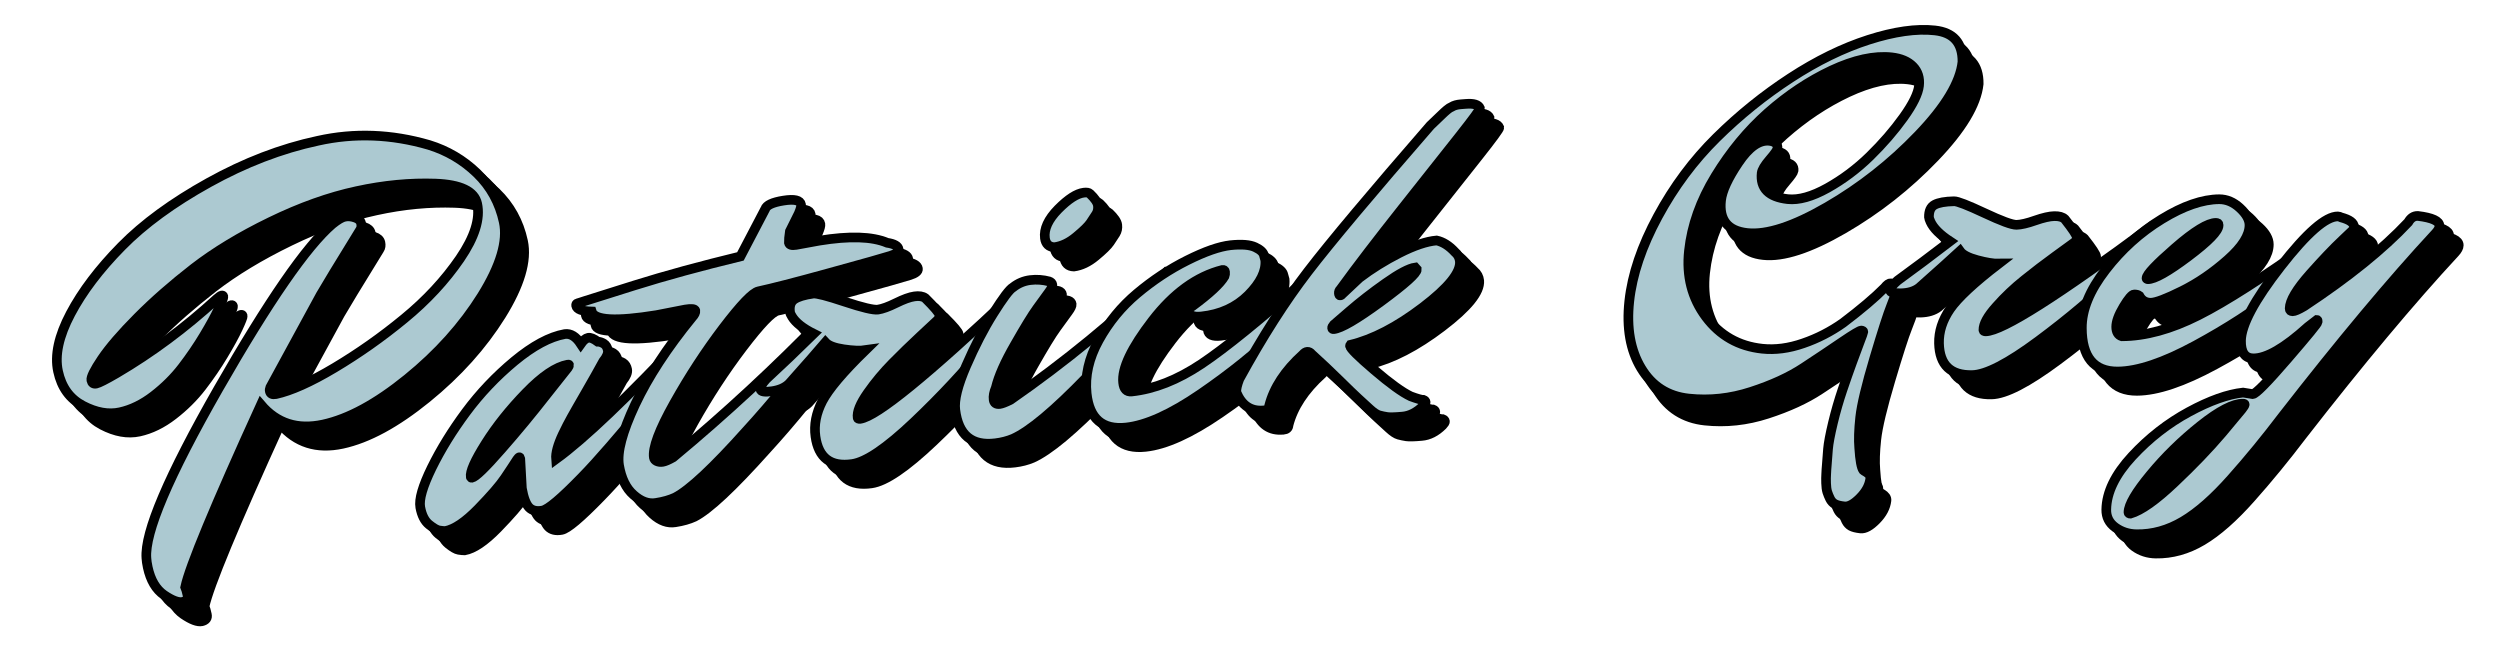 <?xml version="1.0" encoding="utf-8"?>
<!-- Generator: Adobe Illustrator 18.1.1, SVG Export Plug-In . SVG Version: 6.00 Build 0)  -->
<svg version="1.1" id="Layer_1" xmlns="http://www.w3.org/2000/svg" xmlns:xlink="http://www.w3.org/1999/xlink" x="0px" y="0px"
	 width="258.87px" height="68.09px" viewBox="0 0 258.87 68.09" style="enable-background:new 0 0 258.87 68.09;"
	 xml:space="preserve">
<style type="text/css">
	.st0{stroke:#000000;stroke-miterlimit:10;}
	.st1{fill:#ACC9D1;stroke:#000000;stroke-miterlimit:10;}
</style>
<g>
	<path class="st0" d="M46.42,17.01c1.88,0.58,3.54,1.55,4.96,2.92c1.42,1.37,2.35,3.05,2.78,5.05s-0.33,4.55-2.27,7.67
		c-1.95,3.12-4.51,5.98-7.7,8.57c-3.19,2.59-6.1,4.17-8.74,4.74s-4.78-0.11-6.43-2.05c-4.78,10.48-7.39,16.78-7.84,18.88
		c0.08,0.19,0.16,0.47,0.24,0.84c0.08,0.37-0.1,0.6-0.52,0.7c-0.43,0.09-1.07-0.15-1.91-0.72c-0.84-0.58-1.4-1.53-1.69-2.86
		c-0.08-0.39-0.13-0.71-0.14-0.95c-0.2-2.66,2.29-8.51,7.47-17.57c5.19-9.06,9.11-14.73,11.77-17.02c0.56-0.45,0.99-0.71,1.31-0.77
		c0.31-0.07,0.66-0.04,1.03,0.08c0.37,0.12,0.59,0.32,0.65,0.6s0.03,0.51-0.1,0.7c-2.27,3.68-3.63,5.92-4.08,6.71l-5.23,9.6
		c-0.05,0.13-0.07,0.26-0.04,0.38c0.06,0.27,0.26,0.37,0.62,0.3c1.56-0.34,3.59-1.24,6.07-2.72c2.48-1.48,4.89-3.17,7.22-5.09
		s4.25-3.99,5.78-6.22c1.52-2.23,2.12-4.13,1.78-5.69c-0.28-1.29-1.72-1.98-4.32-2.08c-2.6-0.09-5.31,0.16-8.15,0.78
		c-2.84,0.61-5.81,1.67-8.92,3.18c-3.11,1.51-5.76,3.12-7.95,4.81c-2.19,1.7-4.13,3.4-5.81,5.09c-1.68,1.69-2.92,3.13-3.71,4.3
		c-0.79,1.17-1.15,1.91-1.09,2.2c0.06,0.29,0.23,0.41,0.51,0.35c0.27-0.06,0.97-0.41,2.1-1.07c3.63-2.13,7.09-4.7,10.37-7.7
		c0.24-0.21,0.41-0.33,0.51-0.35c0.1-0.02,0.16,0.02,0.18,0.11c0.02,0.1-0.14,0.52-0.49,1.27c-0.35,0.75-0.86,1.68-1.52,2.78
		c-0.66,1.1-1.41,2.2-2.24,3.28c-0.83,1.08-1.82,2.06-2.96,2.94c-1.14,0.88-2.31,1.45-3.5,1.71c-1.19,0.26-2.47,0.03-3.83-0.68
		c-1.36-0.71-2.22-1.89-2.58-3.56c-0.36-1.66,0.07-3.65,1.29-5.96c1.22-2.31,2.98-4.63,5.28-6.97c2.3-2.34,5.31-4.54,9.04-6.61
		c3.73-2.07,7.49-3.52,11.28-4.33C38.7,15.73,42.54,15.88,46.42,17.01z"/>
	<path class="st0" d="M56.04,52.57l-0.17-3.09c-0.02-0.09-0.05-0.14-0.1-0.13c-0.05,0.01-0.12,0.09-0.23,0.24
		c-0.33,0.52-0.75,1.15-1.26,1.91s-1.43,1.82-2.76,3.19c-1.33,1.36-2.47,2.13-3.41,2.3c-0.16,0-0.37-0.02-0.62-0.06
		c-0.25-0.04-0.6-0.24-1.06-0.61s-0.76-0.97-0.91-1.79c-0.15-0.82,0.25-2.18,1.18-4.09c0.94-1.91,2.12-3.83,3.56-5.77
		c1.44-1.94,3.11-3.7,5.01-5.28c1.91-1.58,3.65-2.52,5.22-2.8c0.6-0.08,1.15,0.26,1.65,1.02c0.26-0.37,0.51-0.58,0.76-0.63
		c0.25-0.05,0.58,0.09,1,0.4c0.19,0,0.4,0.07,0.62,0.2c0.22,0.14,0.36,0.37,0.42,0.68c0.06,0.31-0.1,0.7-0.47,1.16
		c-0.51,0.94-1.12,2.01-1.81,3.21c-0.69,1.2-1.19,2.06-1.48,2.59c-0.29,0.53-0.6,1.11-0.9,1.75c-0.52,1.1-0.75,1.96-0.7,2.57
		c2.93-2.13,7.38-6.37,13.35-12.72c0.32,0.17,0.51,0.41,0.57,0.73c0.06,0.32-0.02,0.61-0.23,0.87c-0.21,0.27-0.47,0.59-0.78,0.97
		c-0.3,0.38-0.91,1.13-1.81,2.23c-0.9,1.11-1.78,2.17-2.62,3.18s-1.8,2.15-2.89,3.41c-1.09,1.26-2.07,2.34-2.95,3.24
		c-2.11,2.17-3.46,3.31-4.06,3.42c-0.6,0.11-1.06,0-1.38-0.33C56.46,54.2,56.21,53.55,56.04,52.57z M50.86,51.47
		c0.38-0.07,1.39-1.05,3.05-2.95c1.66-1.89,3.21-3.77,4.66-5.63l2.22-2.8c0.1-0.15,0.15-0.25,0.14-0.29
		c-0.01-0.05-0.06-0.06-0.15-0.04c-1.2,0.22-2.63,1.19-4.3,2.91c-1.67,1.72-3.07,3.47-4.19,5.25s-1.64,2.94-1.54,3.48
		C50.76,51.45,50.79,51.48,50.86,51.47z"/>
	<path class="st0" d="M84.42,27.36l2.41-0.44c3.13-0.51,5.47-0.44,7.04,0.22c0.73,0.11,1.13,0.34,1.18,0.68
		c0.04,0.25-0.24,0.48-0.84,0.67c-0.6,0.19-2.69,0.79-6.28,1.77c-3.58,0.99-6.05,1.62-7.4,1.91c-0.6,0.13-1.81,1.4-3.64,3.8
		c-1.83,2.41-3.52,5-5.08,7.78c-1.56,2.78-2.26,4.66-2.1,5.64c0.03,0.16,0.13,0.28,0.3,0.36c0.18,0.08,0.38,0.11,0.62,0.07
		s0.59-0.19,1.07-0.46c5.43-4.51,10.63-9.33,15.6-14.45c0.32,0.17,0.51,0.42,0.56,0.74c0.05,0.32-0.06,0.65-0.32,1
		s-0.66,0.86-1.19,1.53c-0.52,0.67-1.5,1.88-2.93,3.64c-1.43,1.76-2.8,3.34-4.09,4.75c-3.46,3.87-5.93,6.18-7.43,6.95
		c-0.54,0.25-1.2,0.44-1.98,0.56c-0.77,0.13-1.55-0.15-2.32-0.84c-0.78-0.68-1.27-1.71-1.5-3.06c-0.22-1.36,0.34-3.46,1.67-6.3
		c1.34-2.84,3.3-5.85,5.9-9.03c0.25-0.27,0.36-0.5,0.33-0.68s-0.38-0.23-1.04-0.12l-2.97,0.58c-4.2,0.68-6.44,0.56-6.72-0.37
		c-1.01-0.03-1.55-0.24-1.61-0.61c-0.02-0.13,0.03-0.21,0.15-0.24c0.12-0.04,0.23-0.07,0.32-0.1c0.09-0.03,0.25-0.08,0.46-0.15
		c0.22-0.07,1.92-0.6,5.11-1.61c3.19-1,6.85-2,10.97-3l2.56-4.89c0.13-0.41,0.76-0.71,1.9-0.89c1.14-0.18,1.74-0.04,1.82,0.43
		c0.03,0.16-0.05,0.46-0.24,0.91l-0.92,1.85c-0.08,0.53-0.11,0.93-0.1,1.18C83.74,27.36,83.98,27.43,84.42,27.36z"/>
	<path class="st0" d="M81.35,41.24c1.57-1.45,3.21-3.01,4.91-4.68c-1.11-0.55-1.86-1.14-2.24-1.76c-0.13-0.21-0.2-0.36-0.21-0.46
		c-0.09-0.63,0.05-1.08,0.44-1.35c0.38-0.26,1.03-0.46,1.95-0.59c0.35-0.05,1.44,0.23,3.27,0.84s2.98,0.88,3.44,0.82
		c0.46-0.07,1.08-0.29,1.87-0.68c0.79-0.39,1.42-0.62,1.91-0.69s0.86-0.01,1.12,0.18c0.94,0.93,1.43,1.51,1.46,1.73
		c0.03,0.22-0.05,0.42-0.23,0.59s-0.77,0.72-1.75,1.63s-1.94,1.85-2.87,2.79c-0.93,0.94-1.79,1.97-2.57,3.08
		c-0.78,1.11-1.13,1.97-1.04,2.57c0.01,0.09,0.1,0.13,0.26,0.11c1.71-0.24,6.98-4.54,15.81-12.88c0.22-0.03,0.36,0.15,0.42,0.55
		c0.06,0.4-1,1.94-3.17,4.62c-2.17,2.69-4.67,5.37-7.5,8.06c-2.83,2.68-4.96,4.13-6.39,4.33c-2.22,0.32-3.49-0.63-3.8-2.85
		c-0.17-1.2,0.07-2.43,0.71-3.67c0.65-1.24,2.13-3,4.46-5.27c-0.54,0.08-1.29,0.05-2.24-0.09s-1.59-0.38-1.9-0.72
		c-0.72,0.85-1.97,2.27-3.75,4.27c-0.42,0.42-1.02,0.68-1.78,0.79c-0.76,0.11-1.16,0.04-1.19-0.19
		C80.7,42.09,80.9,41.73,81.35,41.24z"/>
	<path class="st0" d="M105.12,42.14c-0.2,0.48-0.28,0.89-0.23,1.24c0.04,0.35,0.26,0.5,0.64,0.45c0.22-0.03,0.59-0.17,1.11-0.43
		c5.55-3.85,10.91-8.24,16.07-13.17c0.31,0.19,0.49,0.44,0.53,0.76c0.04,0.32-0.08,0.64-0.36,0.96c-0.28,0.33-0.68,0.79-1.2,1.41
		c-0.52,0.61-1.52,1.72-3,3.32c-1.48,1.6-2.86,3.06-4.15,4.38c-3.37,3.48-5.91,5.6-7.63,6.37c-0.55,0.23-1.16,0.39-1.83,0.47
		c-2.45,0.3-3.83-0.85-4.15-3.45c-0.13-1.02,0.25-2.54,1.13-4.57s1.81-3.84,2.81-5.43s1.67-2.49,2.04-2.7
		c0.53-0.42,1.13-0.67,1.79-0.75s1.32-0.03,1.95,0.14c0.2,0.07,0.31,0.19,0.33,0.35c0.02,0.16-0.1,0.42-0.36,0.77
		c-0.26,0.36-0.66,0.9-1.2,1.65c-0.54,0.74-1.31,2.01-2.33,3.8C106.05,39.5,105.4,40.97,105.12,42.14z M114.22,21.95
		c0.32-0.04,0.53,0,0.64,0.11c0.51,0.49,0.79,0.89,0.83,1.23c0.04,0.33-0.02,0.63-0.18,0.89s-0.36,0.56-0.59,0.9
		c-0.23,0.34-0.72,0.82-1.47,1.44c-0.74,0.62-1.5,0.98-2.26,1.08c-0.58-0.02-0.91-0.34-0.99-0.94c-0.12-0.95,0.34-1.95,1.37-3
		C112.61,22.61,113.49,22.04,114.22,21.95z"/>
	<path class="st0" d="M133.02,28.94c0.09,1.15-0.5,2.35-1.76,3.62c-1.27,1.26-2.88,2-4.86,2.21c-0.83,0.09-1.27-0.11-1.32-0.58
		c-0.02-0.19,0.11-0.35,0.38-0.48c1.79-1.32,2.9-2.35,3.34-3.11c0.05-0.13,0.07-0.28,0.05-0.44c-0.02-0.16-0.11-0.23-0.26-0.21
		c-2.66,0.67-5.08,2.43-7.26,5.26s-3.19,4.97-3.03,6.41c0.07,0.67,0.36,0.97,0.87,0.92c2.35-0.25,4.76-1.2,7.23-2.85
		c2.46-1.65,6.08-4.58,10.84-8.79c0.32-0.29,0.81-0.73,1.48-1.32c0.66-0.58,1.05-0.93,1.17-1.04c0.31,0.19,0.48,0.45,0.52,0.77
		c0.03,0.32-0.08,0.62-0.34,0.91c-1.42,1.76-3.29,3.76-5.61,6.01c-2.32,2.24-5.02,4.42-8.11,6.54c-3.09,2.12-5.67,3.28-7.74,3.5
		c-2.45,0.26-3.81-0.91-4.09-3.52c-0.19-1.81,0.22-3.65,1.25-5.52s2.35-3.48,3.97-4.84s3.35-2.51,5.19-3.43s3.33-1.44,4.49-1.57
		c1.16-0.12,2.01-0.05,2.56,0.21s0.85,0.55,0.91,0.87L133.02,28.94z"/>
	<path class="st0" d="M153.77,12.76c0.83-0.07,1.32,0.08,1.48,0.45c0.01,0.13-0.7,1.1-2.13,2.91c-1.43,1.81-3.4,4.29-5.9,7.45
		c-2.5,3.16-4.65,5.95-6.42,8.39c-0.12,0.11-0.17,0.24-0.16,0.4c0.01,0.16,0.06,0.24,0.14,0.23c0.08-0.01,0.18-0.08,0.29-0.22
		l1.69-1.59c1.23-0.94,2.61-1.8,4.14-2.58c1.52-0.77,2.81-1.21,3.86-1.3c0.65,0.14,1.28,0.53,1.89,1.19
		c0.31,0.26,0.48,0.58,0.52,0.97c0.1,1.15-1.18,2.74-3.85,4.77c-2.67,2.03-5.16,3.32-7.49,3.88c-0.03,0.04-0.04,0.07-0.04,0.1
		c0.02,0.26,0.86,1.09,2.51,2.5s2.91,2.32,3.78,2.73c0.7,0.26,1.14,0.38,1.33,0.37c0.13,0.05,0.2,0.13,0.21,0.22
		c0.01,0.1-0.08,0.23-0.25,0.41c-0.68,0.67-1.4,1.04-2.17,1.1c-0.77,0.07-1.29,0.08-1.56,0.04c-0.28-0.04-0.55-0.1-0.81-0.17
		s-0.6-0.29-1-0.66s-0.8-0.73-1.2-1.1c-0.4-0.37-1.06-1-1.97-1.9c-0.91-0.9-1.86-1.79-2.83-2.67c-0.14-0.18-0.3-0.26-0.46-0.25
		c-0.16,0.01-0.31,0.11-0.46,0.28c-1.85,1.67-3.01,3.44-3.49,5.31c-0.01,0.29-0.19,0.45-0.54,0.48l-0.05,0
		c-1.31,0.11-2.24-0.51-2.81-1.88c-0.03-0.32,0.08-0.78,0.31-1.38c2.38-4.35,4.75-8.06,7.1-11.12c2.35-3.06,6.58-8.1,12.68-15.12
		c0.59-0.57,0.98-0.94,1.16-1.11c0.18-0.18,0.36-0.34,0.56-0.51c0.19-0.16,0.35-0.26,0.48-0.31c0.24-0.15,0.56-0.24,0.94-0.27
		L153.77,12.76z M148.54,29.7c-0.63,0.09-1.66,0.63-3.06,1.62c-1.41,0.99-2.66,1.97-3.77,2.93l-1.61,1.39
		c-0.12,0.14-0.17,0.25-0.16,0.33c0.01,0.08,0.06,0.12,0.15,0.11c0.77-0.07,2.4-1.02,4.91-2.86c2.5-1.84,3.74-2.95,3.71-3.33
		L148.54,29.7z"/>
	<path class="st0" d="M198.49,31.05c1.73-1.26,3.54-2.61,5.43-4.06c-1.04-0.68-1.71-1.35-2.02-2.02c-0.1-0.22-0.15-0.38-0.16-0.48
		c-0.01-0.64,0.18-1.07,0.59-1.29c0.41-0.22,1.08-0.34,2.01-0.36c0.35-0.01,1.4,0.4,3.15,1.22c1.75,0.82,2.85,1.23,3.32,1.22
		c0.46-0.01,1.11-0.16,1.93-0.45c0.83-0.29,1.49-0.44,1.98-0.45c0.5-0.01,0.86,0.09,1.09,0.31c0.82,1.04,1.24,1.67,1.24,1.89
		c0.01,0.22-0.09,0.41-0.3,0.56c-0.21,0.15-0.85,0.62-1.94,1.41c-1.09,0.79-2.15,1.6-3.18,2.43c-1.04,0.83-2.01,1.74-2.91,2.76
		c-0.91,1.01-1.35,1.82-1.34,2.43c0,0.1,0.08,0.14,0.24,0.14c1.73-0.04,7.47-3.68,17.22-10.92c0.22,0,0.34,0.19,0.35,0.59
		c0.01,0.4-1.22,1.8-3.7,4.21c-2.47,2.41-5.27,4.78-8.41,7.11s-5.42,3.51-6.86,3.54c-2.24,0.05-3.38-1.04-3.44-3.28
		c-0.03-1.22,0.35-2.4,1.14-3.56c0.79-1.15,2.47-2.72,5.05-4.7c-0.54,0.01-1.28-0.11-2.22-0.36c-0.93-0.25-1.53-0.56-1.8-0.94
		c-0.82,0.76-2.23,2.02-4.23,3.8c-0.47,0.36-1.09,0.55-1.86,0.57c-0.77,0.02-1.15-0.09-1.16-0.33
		C197.74,31.81,197.99,31.48,198.49,31.05z"/>
	<path class="st0" d="M221.28,40.47c-2.46,0.01-3.7-1.49-3.71-4.5c-0.01-1.89,0.81-3.9,2.46-6.03c1.64-2.13,3.58-3.88,5.82-5.25
		c2.24-1.37,4.22-2.05,5.95-2.06c0.77,0,1.48,0.3,2.14,0.91s0.99,1.2,0.99,1.77c0,1.06-0.75,2.25-2.25,3.58
		c-1.5,1.33-3.07,2.41-4.72,3.23c-1.65,0.82-2.73,1.23-3.26,1.23c-0.53,0-0.92-0.24-1.18-0.72c-0.13-0.1-0.3-0.14-0.53-0.14
		c-0.22,0-0.59,0.43-1.1,1.28c-0.51,0.85-0.76,1.54-0.76,2.07c0,0.53,0.2,0.86,0.58,0.98c2.43-0.01,5.07-0.73,7.91-2.16
		c2.84-1.43,6.77-3.95,11.79-7.54c0.35-0.26,0.89-0.64,1.6-1.16c0.72-0.51,1.14-0.82,1.27-0.92c0.29,0.22,0.43,0.5,0.43,0.81
		c0,0.32-0.14,0.61-0.43,0.87c-1.6,1.61-3.66,3.4-6.2,5.39s-5.45,3.88-8.74,5.66S223.36,40.46,221.28,40.47z M231.46,25.08
		c-0.83,0-2.24,0.86-4.22,2.58c-1.98,1.72-2.97,2.77-2.97,3.15c0,0.06,0.05,0.1,0.14,0.1c0.7,0,2.1-0.79,4.19-2.36
		c2.09-1.57,3.14-2.65,3.13-3.23C231.75,25.16,231.65,25.08,231.46,25.08z"/>
	<path class="st0" d="M252.36,24.36c1.5,0.18,2.25,0.53,2.24,1.04c0,0.22-0.14,0.48-0.4,0.76c-4.59,4.95-9.87,11.27-15.85,18.96
		c-1.73,2.28-3.49,4.43-5.29,6.45c-1.79,2.02-3.46,3.49-5.01,4.41c-1.55,0.92-3.16,1.37-4.82,1.34c-0.83-0.01-1.56-0.25-2.2-0.71
		c-0.63-0.46-0.94-1.07-0.93-1.84c0.03-1.79,0.92-3.63,2.68-5.53s3.72-3.42,5.88-4.59c2.16-1.17,4.03-1.83,5.6-2l1.01,0.16
		c0.32-0.03,1.51-1.24,3.58-3.64c2.07-2.4,3.11-3.67,3.13-3.82s0-0.22-0.07-0.22l-0.92,0.71c-2.43,2.2-4.32,3.29-5.67,3.27
		c-0.86-0.01-1.29-0.63-1.27-1.84c0.03-1.63,1.39-4.19,4.1-7.67c2.71-3.48,4.69-5.21,5.94-5.19c0.1,0,0.21,0.04,0.33,0.1
		c0.89,0.24,1.33,0.57,1.33,0.98c0,0.16-0.04,0.28-0.13,0.36c-0.08,0.08-0.41,0.39-0.97,0.92c-0.57,0.54-1.13,1.09-1.68,1.68
		c-0.55,0.58-1.14,1.22-1.76,1.92c-1.4,1.58-2.11,2.77-2.12,3.57c0,0.19,0.1,0.29,0.31,0.29c0.21,0,0.6-0.17,1.18-0.51
		c4.59-3.03,8.19-5.94,10.79-8.71C251.62,24.57,251.94,24.35,252.36,24.36z M222.59,55.19c1.13-0.33,2.65-1.41,4.56-3.22
		c1.92-1.81,3.56-3.52,4.93-5.13l2.05-2.46c0.2-0.25,0.29-0.41,0.3-0.48s-0.05-0.1-0.14-0.1c-1.02-0.02-2.5,0.74-4.43,2.28
		c-1.93,1.54-3.65,3.22-5.17,5.06c-1.52,1.83-2.28,3.13-2.29,3.9C222.4,55.14,222.47,55.19,222.59,55.19z"/>
	<path class="st0" d="M45.42,16.01c1.88,0.58,3.54,1.55,4.96,2.92c1.42,1.37,2.35,3.05,2.78,5.05s-0.33,4.55-2.27,7.67
		c-1.95,3.12-4.51,5.98-7.7,8.57c-3.19,2.59-6.1,4.17-8.74,4.74s-4.78-0.11-6.43-2.05c-4.78,10.48-7.39,16.78-7.84,18.88
		c0.08,0.19,0.16,0.47,0.24,0.84c0.08,0.37-0.1,0.6-0.52,0.7c-0.43,0.09-1.07-0.15-1.91-0.72c-0.84-0.58-1.4-1.53-1.69-2.86
		c-0.08-0.39-0.13-0.71-0.14-0.95c-0.2-2.66,2.29-8.51,7.47-17.57c5.19-9.06,9.11-14.73,11.77-17.02c0.56-0.45,0.99-0.71,1.31-0.77
		c0.31-0.07,0.66-0.04,1.03,0.08c0.37,0.12,0.59,0.32,0.65,0.6s0.03,0.51-0.1,0.7c-2.27,3.68-3.63,5.92-4.08,6.71l-5.23,9.6
		c-0.05,0.13-0.07,0.26-0.04,0.38c0.06,0.27,0.26,0.37,0.62,0.3c1.56-0.34,3.59-1.24,6.07-2.72c2.48-1.48,4.89-3.17,7.22-5.09
		s4.25-3.99,5.78-6.22c1.52-2.23,2.12-4.13,1.78-5.69c-0.28-1.29-1.72-1.98-4.32-2.08c-2.6-0.09-5.31,0.16-8.15,0.78
		c-2.84,0.61-5.81,1.67-8.92,3.18c-3.11,1.51-5.76,3.12-7.95,4.81c-2.19,1.7-4.13,3.4-5.81,5.09c-1.68,1.69-2.92,3.13-3.71,4.3
		c-0.79,1.17-1.15,1.91-1.09,2.2c0.06,0.29,0.23,0.41,0.51,0.35c0.27-0.06,0.97-0.41,2.1-1.07c3.63-2.13,7.09-4.7,10.37-7.7
		c0.24-0.21,0.41-0.33,0.51-0.35c0.1-0.02,0.16,0.02,0.18,0.11c0.02,0.1-0.14,0.52-0.49,1.27c-0.35,0.75-0.86,1.68-1.52,2.78
		c-0.66,1.1-1.41,2.2-2.24,3.28c-0.83,1.08-1.82,2.06-2.96,2.94c-1.14,0.88-2.31,1.45-3.5,1.71c-1.19,0.26-2.47,0.03-3.83-0.68
		c-1.36-0.71-2.22-1.89-2.58-3.56c-0.36-1.66,0.07-3.65,1.29-5.96c1.22-2.31,2.98-4.63,5.28-6.97c2.3-2.34,5.31-4.54,9.04-6.61
		c3.73-2.07,7.49-3.52,11.28-4.33C37.7,14.73,41.54,14.88,45.42,16.01z"/>
	<path class="st0" d="M55.04,51.57l-0.17-3.09c-0.02-0.09-0.05-0.14-0.1-0.13c-0.05,0.01-0.12,0.09-0.23,0.24
		c-0.33,0.52-0.75,1.15-1.26,1.91s-1.43,1.82-2.76,3.19c-1.33,1.36-2.47,2.13-3.41,2.3c-0.16,0-0.37-0.02-0.62-0.06
		c-0.25-0.04-0.6-0.24-1.06-0.61s-0.76-0.97-0.91-1.79c-0.15-0.82,0.25-2.18,1.18-4.09c0.94-1.91,2.12-3.83,3.56-5.77
		c1.44-1.94,3.11-3.7,5.01-5.28c1.91-1.58,3.65-2.52,5.22-2.8c0.6-0.08,1.15,0.26,1.65,1.02c0.26-0.37,0.51-0.58,0.76-0.63
		c0.25-0.05,0.58,0.09,1,0.4c0.19,0,0.4,0.07,0.62,0.2c0.22,0.14,0.36,0.37,0.42,0.68c0.06,0.31-0.1,0.7-0.47,1.16
		c-0.51,0.94-1.12,2.01-1.81,3.21c-0.69,1.2-1.19,2.06-1.48,2.59c-0.29,0.53-0.6,1.11-0.9,1.75c-0.52,1.1-0.75,1.96-0.7,2.57
		c2.93-2.13,7.38-6.37,13.35-12.72c0.32,0.17,0.51,0.41,0.57,0.73c0.06,0.32-0.02,0.61-0.23,0.87c-0.21,0.27-0.47,0.59-0.78,0.97
		c-0.3,0.38-0.91,1.13-1.81,2.23c-0.9,1.11-1.78,2.17-2.62,3.18s-1.8,2.15-2.89,3.41c-1.09,1.26-2.07,2.34-2.95,3.24
		c-2.11,2.17-3.46,3.31-4.06,3.42c-0.6,0.11-1.06,0-1.38-0.33C55.46,53.2,55.21,52.55,55.04,51.57z M49.86,50.47
		c0.38-0.07,1.39-1.05,3.05-2.95c1.66-1.89,3.21-3.77,4.66-5.63l2.22-2.8c0.1-0.15,0.15-0.25,0.14-0.29
		c-0.01-0.05-0.06-0.06-0.15-0.04c-1.2,0.22-2.63,1.19-4.3,2.91c-1.67,1.72-3.07,3.47-4.19,5.25s-1.64,2.94-1.54,3.48
		C49.76,50.45,49.79,50.48,49.86,50.47z"/>
	<path class="st0" d="M83.42,26.36l2.41-0.44c3.13-0.51,5.47-0.44,7.04,0.22c0.73,0.11,1.13,0.34,1.18,0.68
		c0.04,0.25-0.24,0.48-0.84,0.67c-0.6,0.19-2.69,0.79-6.28,1.77c-3.58,0.99-6.05,1.62-7.4,1.91c-0.6,0.13-1.81,1.4-3.64,3.8
		c-1.83,2.41-3.52,5-5.08,7.78c-1.56,2.78-2.26,4.66-2.1,5.64c0.03,0.16,0.13,0.28,0.3,0.36c0.18,0.08,0.38,0.11,0.62,0.07
		s0.59-0.19,1.07-0.46c5.43-4.51,10.63-9.33,15.6-14.45c0.32,0.17,0.51,0.42,0.56,0.74c0.05,0.32-0.06,0.65-0.32,1
		s-0.66,0.86-1.19,1.53c-0.52,0.67-1.5,1.88-2.93,3.64c-1.43,1.76-2.8,3.34-4.09,4.75c-3.46,3.87-5.93,6.18-7.43,6.95
		c-0.54,0.25-1.2,0.44-1.98,0.56c-0.77,0.13-1.55-0.15-2.32-0.84c-0.78-0.68-1.27-1.71-1.5-3.06c-0.22-1.36,0.34-3.46,1.67-6.3
		c1.34-2.84,3.3-5.85,5.9-9.03c0.25-0.27,0.36-0.5,0.33-0.68s-0.38-0.23-1.04-0.12l-2.97,0.58c-4.2,0.68-6.44,0.56-6.72-0.37
		c-1.01-0.03-1.55-0.24-1.61-0.61c-0.02-0.13,0.03-0.21,0.15-0.24c0.12-0.04,0.23-0.07,0.32-0.1c0.09-0.03,0.25-0.08,0.46-0.15
		c0.22-0.07,1.92-0.6,5.11-1.61c3.19-1,6.85-2,10.97-3l2.56-4.89c0.13-0.41,0.76-0.71,1.9-0.89c1.14-0.18,1.74-0.04,1.82,0.43
		c0.03,0.16-0.05,0.46-0.24,0.91l-0.92,1.85c-0.08,0.53-0.11,0.93-0.1,1.18C82.74,26.36,82.98,26.43,83.42,26.36z"/>
	<path class="st0" d="M80.35,40.24c1.57-1.45,3.21-3.01,4.91-4.68c-1.11-0.55-1.86-1.14-2.24-1.76c-0.13-0.21-0.2-0.36-0.21-0.46
		c-0.09-0.63,0.05-1.08,0.44-1.35c0.38-0.26,1.03-0.46,1.95-0.59c0.35-0.05,1.44,0.23,3.27,0.84s2.98,0.88,3.44,0.82
		c0.46-0.07,1.08-0.29,1.87-0.68c0.79-0.39,1.42-0.62,1.91-0.69s0.86-0.01,1.12,0.18c0.94,0.93,1.43,1.51,1.46,1.73
		c0.03,0.22-0.05,0.42-0.23,0.59s-0.77,0.72-1.75,1.63s-1.94,1.85-2.87,2.79c-0.93,0.94-1.79,1.97-2.57,3.08
		c-0.78,1.11-1.13,1.97-1.04,2.57c0.01,0.09,0.1,0.13,0.26,0.11c1.71-0.24,6.98-4.54,15.81-12.88c0.22-0.03,0.36,0.15,0.42,0.55
		c0.06,0.4-1,1.94-3.17,4.62c-2.17,2.69-4.67,5.37-7.5,8.06c-2.83,2.68-4.96,4.13-6.39,4.33c-2.22,0.32-3.49-0.63-3.8-2.85
		c-0.17-1.2,0.07-2.43,0.71-3.67c0.65-1.24,2.13-3,4.46-5.27c-0.54,0.08-1.29,0.05-2.24-0.09s-1.59-0.38-1.9-0.72
		c-0.72,0.85-1.97,2.27-3.75,4.27c-0.42,0.42-1.02,0.68-1.78,0.79c-0.76,0.11-1.16,0.04-1.19-0.19
		C79.7,41.09,79.9,40.73,80.35,40.24z"/>
	<path class="st0" d="M104.12,41.14c-0.2,0.48-0.28,0.89-0.23,1.24c0.04,0.35,0.26,0.5,0.64,0.45c0.22-0.03,0.59-0.17,1.11-0.43
		c5.55-3.85,10.91-8.24,16.07-13.17c0.31,0.19,0.49,0.44,0.53,0.76c0.04,0.32-0.08,0.64-0.36,0.96c-0.28,0.33-0.68,0.79-1.2,1.41
		c-0.52,0.61-1.52,1.72-3,3.32c-1.48,1.6-2.86,3.06-4.15,4.38c-3.37,3.48-5.91,5.6-7.63,6.37c-0.55,0.23-1.16,0.39-1.83,0.47
		c-2.45,0.3-3.83-0.85-4.15-3.45c-0.13-1.02,0.25-2.54,1.13-4.57s1.81-3.84,2.81-5.43s1.67-2.49,2.04-2.7
		c0.53-0.42,1.13-0.67,1.79-0.75s1.32-0.03,1.95,0.14c0.2,0.07,0.31,0.19,0.33,0.35c0.02,0.16-0.1,0.42-0.36,0.77
		c-0.26,0.36-0.66,0.9-1.2,1.65c-0.54,0.74-1.31,2.01-2.33,3.8C105.05,38.5,104.4,39.97,104.12,41.14z M113.22,20.95
		c0.32-0.04,0.53,0,0.64,0.11c0.51,0.49,0.79,0.89,0.83,1.23c0.04,0.33-0.02,0.63-0.18,0.89s-0.36,0.56-0.59,0.9
		c-0.23,0.34-0.72,0.82-1.47,1.44c-0.74,0.62-1.5,0.98-2.26,1.08c-0.58-0.02-0.91-0.34-0.99-0.94c-0.12-0.95,0.34-1.95,1.37-3
		C111.61,21.61,112.49,21.04,113.22,20.95z"/>
	<path class="st0" d="M132.02,27.94c0.09,1.15-0.5,2.35-1.76,3.62c-1.27,1.26-2.88,2-4.86,2.21c-0.83,0.09-1.27-0.11-1.32-0.58
		c-0.02-0.19,0.11-0.35,0.38-0.48c1.79-1.32,2.9-2.35,3.34-3.11c0.05-0.13,0.07-0.28,0.05-0.44c-0.02-0.16-0.11-0.23-0.26-0.21
		c-2.66,0.67-5.08,2.43-7.26,5.26s-3.19,4.97-3.03,6.41c0.07,0.67,0.36,0.97,0.87,0.92c2.35-0.25,4.76-1.2,7.23-2.85
		s6.08-4.58,10.84-8.79c0.32-0.29,0.81-0.73,1.48-1.32c0.66-0.58,1.05-0.93,1.17-1.04c0.31,0.19,0.48,0.45,0.52,0.77
		c0.03,0.32-0.08,0.62-0.34,0.91c-1.42,1.76-3.29,3.76-5.61,6.01c-2.32,2.24-5.02,4.42-8.11,6.54c-3.09,2.12-5.67,3.28-7.74,3.5
		c-2.45,0.26-3.81-0.91-4.09-3.52c-0.19-1.81,0.22-3.65,1.25-5.52s2.35-3.48,3.97-4.84s3.35-2.51,5.19-3.43s3.33-1.44,4.49-1.57
		c1.16-0.12,2.01-0.05,2.56,0.21s0.85,0.55,0.91,0.87L132.02,27.94z"/>
	<path class="st0" d="M152.77,11.76c0.83-0.07,1.32,0.08,1.48,0.45c0.01,0.13-0.7,1.1-2.13,2.91c-1.43,1.81-3.4,4.29-5.9,7.45
		c-2.5,3.16-4.65,5.95-6.42,8.39c-0.12,0.11-0.17,0.24-0.16,0.4c0.01,0.16,0.06,0.24,0.14,0.23c0.08-0.01,0.18-0.08,0.29-0.22
		l1.69-1.59c1.23-0.94,2.61-1.8,4.14-2.58c1.52-0.77,2.81-1.21,3.86-1.3c0.65,0.14,1.28,0.53,1.89,1.19
		c0.31,0.26,0.48,0.58,0.52,0.97c0.1,1.15-1.18,2.74-3.85,4.77c-2.67,2.03-5.16,3.32-7.49,3.88c-0.03,0.04-0.04,0.07-0.04,0.1
		c0.02,0.26,0.86,1.09,2.51,2.5s2.91,2.32,3.78,2.73c0.7,0.26,1.14,0.38,1.33,0.37c0.13,0.05,0.2,0.13,0.21,0.22
		c0.01,0.1-0.08,0.23-0.25,0.41c-0.68,0.67-1.4,1.04-2.17,1.1c-0.77,0.07-1.29,0.08-1.56,0.04c-0.28-0.04-0.55-0.1-0.81-0.17
		s-0.6-0.29-1-0.66s-0.8-0.73-1.2-1.1c-0.4-0.37-1.06-1-1.97-1.9c-0.91-0.9-1.86-1.79-2.83-2.67c-0.14-0.18-0.3-0.26-0.46-0.25
		c-0.16,0.01-0.31,0.11-0.46,0.28c-1.85,1.67-3.01,3.44-3.49,5.31c-0.01,0.29-0.19,0.45-0.54,0.48l-0.05,0
		c-1.31,0.11-2.24-0.51-2.81-1.88c-0.03-0.32,0.08-0.78,0.31-1.38c2.38-4.35,4.75-8.06,7.1-11.12c2.35-3.06,6.58-8.1,12.68-15.12
		c0.59-0.57,0.98-0.94,1.16-1.11c0.18-0.18,0.36-0.34,0.56-0.51c0.19-0.16,0.35-0.26,0.48-0.31c0.24-0.15,0.56-0.24,0.94-0.27
		L152.77,11.76z M147.54,28.7c-0.63,0.09-1.66,0.63-3.06,1.62c-1.41,0.99-2.66,1.97-3.77,2.93l-1.61,1.39
		c-0.12,0.14-0.17,0.25-0.16,0.33c0.01,0.08,0.06,0.12,0.15,0.11c0.77-0.07,2.4-1.02,4.91-2.86c2.5-1.84,3.74-2.95,3.71-3.33
		L147.54,28.7z"/>
	<path class="st0" d="M197.49,30.05c1.73-1.26,3.54-2.61,5.43-4.06c-1.04-0.68-1.71-1.35-2.02-2.02c-0.1-0.22-0.15-0.38-0.16-0.48
		c-0.01-0.64,0.18-1.07,0.59-1.29c0.41-0.22,1.08-0.34,2.01-0.36c0.35-0.01,1.4,0.4,3.15,1.22c1.75,0.82,2.85,1.23,3.32,1.22
		c0.46-0.01,1.11-0.16,1.93-0.45c0.83-0.29,1.49-0.44,1.98-0.45c0.5-0.01,0.86,0.09,1.09,0.31c0.82,1.04,1.24,1.67,1.24,1.89
		c0.01,0.22-0.09,0.41-0.3,0.56c-0.21,0.15-0.85,0.62-1.94,1.41c-1.09,0.79-2.15,1.6-3.18,2.43c-1.04,0.83-2.01,1.74-2.91,2.76
		c-0.91,1.01-1.35,1.82-1.34,2.43c0,0.1,0.08,0.14,0.24,0.14c1.73-0.04,7.47-3.68,17.22-10.92c0.22,0,0.34,0.19,0.35,0.59
		c0.01,0.4-1.22,1.8-3.7,4.21c-2.47,2.41-5.27,4.78-8.41,7.11s-5.42,3.51-6.86,3.54c-2.24,0.05-3.38-1.04-3.44-3.28
		c-0.03-1.22,0.35-2.4,1.14-3.56c0.79-1.15,2.47-2.72,5.05-4.7c-0.54,0.01-1.28-0.11-2.22-0.36c-0.93-0.25-1.53-0.56-1.8-0.94
		c-0.82,0.76-2.23,2.02-4.23,3.8c-0.47,0.36-1.09,0.55-1.86,0.57c-0.77,0.02-1.15-0.09-1.16-0.33
		C196.74,30.81,196.99,30.48,197.49,30.05z"/>
	<path class="st0" d="M220.28,39.47c-2.46,0.01-3.7-1.49-3.71-4.5c-0.01-1.89,0.81-3.9,2.46-6.03c1.64-2.13,3.58-3.88,5.82-5.25
		c2.24-1.37,4.22-2.05,5.95-2.06c0.77,0,1.48,0.3,2.14,0.91s0.99,1.2,0.99,1.77c0,1.06-0.75,2.25-2.25,3.58
		c-1.5,1.33-3.07,2.41-4.72,3.23c-1.65,0.82-2.73,1.23-3.26,1.23c-0.53,0-0.92-0.24-1.18-0.72c-0.13-0.1-0.3-0.14-0.53-0.14
		c-0.22,0-0.59,0.43-1.1,1.28c-0.51,0.85-0.76,1.54-0.76,2.07c0,0.53,0.2,0.86,0.58,0.98c2.43-0.01,5.07-0.73,7.91-2.16
		c2.84-1.43,6.77-3.95,11.79-7.54c0.35-0.26,0.89-0.64,1.6-1.16c0.72-0.51,1.14-0.82,1.27-0.92c0.29,0.22,0.43,0.5,0.43,0.81
		c0,0.32-0.14,0.61-0.43,0.87c-1.6,1.61-3.66,3.4-6.2,5.39s-5.45,3.88-8.74,5.66S222.36,39.46,220.28,39.47z M230.46,24.08
		c-0.83,0-2.24,0.86-4.22,2.58c-1.98,1.72-2.97,2.77-2.97,3.15c0,0.06,0.05,0.1,0.14,0.1c0.7,0,2.1-0.79,4.19-2.36
		c2.09-1.57,3.14-2.65,3.13-3.23C230.75,24.16,230.65,24.08,230.46,24.08z"/>
	<path class="st0" d="M251.36,23.36c1.5,0.18,2.25,0.53,2.24,1.04c0,0.22-0.14,0.48-0.4,0.76c-4.59,4.95-9.87,11.27-15.85,18.96
		c-1.73,2.28-3.49,4.43-5.29,6.45c-1.79,2.02-3.46,3.49-5.01,4.41c-1.55,0.92-3.16,1.37-4.82,1.34c-0.83-0.01-1.56-0.25-2.2-0.71
		c-0.63-0.46-0.94-1.07-0.93-1.84c0.03-1.79,0.92-3.63,2.68-5.53s3.72-3.42,5.88-4.59c2.16-1.17,4.03-1.83,5.6-2l1.01,0.16
		c0.32-0.03,1.51-1.24,3.58-3.64c2.07-2.4,3.11-3.67,3.13-3.82s0-0.22-0.07-0.22l-0.92,0.71c-2.43,2.2-4.32,3.29-5.67,3.27
		c-0.86-0.01-1.29-0.63-1.27-1.84c0.03-1.63,1.39-4.19,4.1-7.67c2.71-3.48,4.69-5.21,5.94-5.19c0.1,0,0.21,0.04,0.33,0.1
		c0.89,0.24,1.33,0.57,1.33,0.98c0,0.16-0.04,0.28-0.13,0.36c-0.08,0.08-0.41,0.39-0.97,0.92c-0.57,0.54-1.13,1.09-1.68,1.68
		c-0.55,0.58-1.14,1.22-1.76,1.92c-1.4,1.58-2.11,2.77-2.12,3.57c0,0.19,0.1,0.29,0.31,0.29c0.21,0,0.6-0.17,1.18-0.51
		c4.59-3.03,8.19-5.94,10.79-8.71C250.62,23.57,250.94,23.35,251.36,23.36z M221.59,54.19c1.13-0.33,2.65-1.41,4.56-3.22
		c1.92-1.81,3.56-3.52,4.93-5.13l2.05-2.46c0.2-0.25,0.29-0.41,0.3-0.48s-0.05-0.1-0.14-0.1c-1.02-0.02-2.5,0.74-4.43,2.28
		c-1.93,1.54-3.65,3.22-5.17,5.06c-1.52,1.83-2.28,3.13-2.29,3.9C221.4,54.14,221.47,54.19,221.59,54.19z"/>
	<path class="st1" d="M44.42,15.01c1.88,0.58,3.54,1.55,4.96,2.92c1.42,1.37,2.35,3.05,2.78,5.05s-0.33,4.55-2.27,7.67
		c-1.95,3.12-4.51,5.98-7.7,8.57c-3.19,2.59-6.1,4.17-8.74,4.74s-4.78-0.11-6.43-2.05c-4.78,10.48-7.39,16.78-7.84,18.88
		c0.08,0.19,0.16,0.47,0.24,0.84c0.08,0.37-0.1,0.6-0.52,0.7c-0.43,0.09-1.07-0.15-1.91-0.72c-0.84-0.58-1.4-1.53-1.69-2.86
		c-0.08-0.39-0.13-0.71-0.14-0.95c-0.2-2.66,2.29-8.51,7.47-17.57c5.19-9.06,9.11-14.73,11.77-17.02c0.56-0.45,0.99-0.71,1.31-0.77
		c0.31-0.07,0.66-0.04,1.03,0.08c0.37,0.12,0.59,0.32,0.65,0.6s0.03,0.51-0.1,0.7c-2.27,3.68-3.63,5.92-4.08,6.71l-5.23,9.6
		c-0.05,0.13-0.07,0.26-0.04,0.38c0.06,0.27,0.26,0.37,0.62,0.3c1.56-0.34,3.59-1.24,6.07-2.72c2.48-1.48,4.89-3.17,7.22-5.09
		c2.33-1.91,4.25-3.99,5.78-6.22c1.52-2.23,2.12-4.13,1.78-5.69c-0.28-1.29-1.72-1.98-4.32-2.08c-2.6-0.09-5.31,0.16-8.15,0.78
		c-2.84,0.61-5.81,1.67-8.92,3.18c-3.11,1.51-5.76,3.12-7.95,4.81c-2.19,1.7-4.13,3.4-5.81,5.09c-1.68,1.69-2.92,3.13-3.71,4.3
		c-0.79,1.17-1.15,1.91-1.09,2.2c0.06,0.29,0.23,0.41,0.51,0.35c0.27-0.06,0.97-0.41,2.1-1.07c3.63-2.13,7.09-4.7,10.37-7.7
		c0.24-0.21,0.41-0.33,0.51-0.35c0.1-0.02,0.16,0.02,0.18,0.11c0.02,0.1-0.14,0.52-0.49,1.27c-0.35,0.75-0.86,1.68-1.52,2.78
		c-0.66,1.1-1.41,2.2-2.24,3.28c-0.83,1.08-1.82,2.06-2.96,2.94c-1.14,0.88-2.31,1.45-3.5,1.71c-1.19,0.26-2.47,0.03-3.83-0.68
		c-1.36-0.71-2.22-1.89-2.58-3.56c-0.36-1.66,0.07-3.65,1.29-5.96c1.22-2.31,2.98-4.63,5.28-6.97c2.3-2.34,5.31-4.54,9.04-6.61
		c3.73-2.07,7.49-3.52,11.28-4.33C36.7,13.73,40.54,13.88,44.42,15.01z"/>
	<path class="st1" d="M54.04,50.57l-0.17-3.09c-0.02-0.09-0.05-0.14-0.1-0.13c-0.05,0.01-0.12,0.09-0.23,0.24
		c-0.33,0.52-0.75,1.15-1.26,1.91s-1.43,1.82-2.76,3.19c-1.33,1.36-2.47,2.13-3.41,2.3c-0.16,0-0.37-0.02-0.62-0.06
		c-0.25-0.04-0.6-0.24-1.06-0.61s-0.76-0.97-0.91-1.79c-0.15-0.82,0.25-2.18,1.18-4.09c0.94-1.91,2.12-3.83,3.56-5.77
		c1.44-1.94,3.11-3.7,5.01-5.28c1.91-1.58,3.65-2.52,5.22-2.8c0.6-0.08,1.15,0.26,1.65,1.02c0.26-0.37,0.51-0.58,0.76-0.63
		c0.25-0.05,0.58,0.09,1,0.4c0.19,0,0.4,0.07,0.62,0.2c0.22,0.14,0.36,0.37,0.42,0.68c0.06,0.31-0.1,0.7-0.47,1.16
		c-0.51,0.94-1.12,2.01-1.81,3.21c-0.69,1.2-1.19,2.06-1.48,2.59c-0.29,0.53-0.6,1.11-0.9,1.75c-0.52,1.1-0.75,1.96-0.7,2.57
		c2.93-2.13,7.38-6.37,13.35-12.72c0.32,0.17,0.51,0.41,0.57,0.73c0.06,0.32-0.02,0.61-0.23,0.87c-0.21,0.27-0.47,0.59-0.78,0.97
		c-0.3,0.38-0.91,1.13-1.81,2.23c-0.9,1.11-1.78,2.17-2.62,3.18s-1.8,2.15-2.89,3.41c-1.09,1.26-2.07,2.34-2.95,3.24
		c-2.11,2.17-3.46,3.31-4.06,3.42c-0.6,0.11-1.06,0-1.38-0.33C54.46,52.2,54.21,51.55,54.04,50.57z M48.86,49.47
		c0.38-0.07,1.39-1.05,3.05-2.95c1.66-1.89,3.21-3.77,4.66-5.63l2.22-2.8c0.1-0.15,0.15-0.25,0.14-0.29
		c-0.01-0.05-0.06-0.06-0.15-0.04c-1.2,0.22-2.63,1.19-4.3,2.91c-1.67,1.72-3.07,3.47-4.19,5.25s-1.64,2.94-1.54,3.48
		C48.76,49.45,48.79,49.48,48.86,49.47z"/>
	<path class="st1" d="M82.42,25.36l2.41-0.44c3.13-0.51,5.47-0.44,7.04,0.22c0.73,0.11,1.13,0.34,1.18,0.68
		c0.04,0.25-0.24,0.48-0.84,0.67c-0.6,0.19-2.69,0.79-6.28,1.77c-3.58,0.99-6.05,1.62-7.4,1.91c-0.6,0.13-1.81,1.4-3.64,3.8
		c-1.83,2.41-3.52,5-5.08,7.78c-1.56,2.78-2.26,4.66-2.1,5.64c0.03,0.16,0.13,0.28,0.3,0.36c0.18,0.08,0.38,0.11,0.62,0.07
		s0.59-0.19,1.07-0.46c5.43-4.51,10.63-9.33,15.6-14.45c0.32,0.17,0.51,0.42,0.56,0.74c0.05,0.32-0.06,0.65-0.32,1
		s-0.66,0.86-1.19,1.53c-0.52,0.67-1.5,1.88-2.93,3.64c-1.43,1.76-2.8,3.34-4.09,4.75c-3.46,3.87-5.93,6.18-7.43,6.95
		c-0.54,0.25-1.2,0.44-1.98,0.56c-0.77,0.13-1.55-0.15-2.32-0.84c-0.78-0.68-1.27-1.71-1.5-3.06c-0.22-1.36,0.34-3.46,1.67-6.3
		c1.34-2.84,3.3-5.85,5.9-9.03c0.25-0.27,0.36-0.5,0.33-0.68s-0.38-0.23-1.04-0.12l-2.97,0.58c-4.2,0.68-6.44,0.56-6.72-0.37
		c-1.01-0.03-1.55-0.24-1.61-0.61c-0.02-0.13,0.03-0.21,0.15-0.24c0.12-0.04,0.23-0.07,0.32-0.1c0.09-0.03,0.25-0.08,0.46-0.15
		c0.22-0.07,1.92-0.6,5.11-1.61c3.19-1,6.85-2,10.97-3l2.56-4.89c0.13-0.41,0.76-0.71,1.9-0.89c1.14-0.18,1.74-0.04,1.82,0.43
		c0.03,0.16-0.05,0.46-0.24,0.91l-0.92,1.85c-0.08,0.53-0.11,0.93-0.1,1.18C81.74,25.36,81.98,25.43,82.42,25.36z"/>
	<path class="st1" d="M79.35,39.24c1.57-1.45,3.21-3.01,4.91-4.68c-1.11-0.55-1.86-1.14-2.24-1.76c-0.13-0.21-0.2-0.36-0.21-0.46
		c-0.09-0.63,0.05-1.08,0.44-1.35c0.38-0.26,1.03-0.46,1.95-0.59c0.35-0.05,1.44,0.23,3.27,0.84s2.98,0.88,3.44,0.82
		c0.46-0.07,1.08-0.29,1.87-0.68c0.79-0.39,1.42-0.62,1.91-0.69s0.86-0.01,1.12,0.18c0.94,0.93,1.43,1.51,1.46,1.73
		c0.03,0.22-0.05,0.42-0.23,0.59s-0.77,0.72-1.75,1.63s-1.94,1.85-2.87,2.79c-0.93,0.94-1.79,1.97-2.57,3.08
		c-0.78,1.11-1.13,1.97-1.04,2.57c0.01,0.09,0.1,0.13,0.26,0.11c1.71-0.24,6.98-4.54,15.81-12.88c0.22-0.03,0.36,0.15,0.42,0.55
		c0.06,0.4-1,1.94-3.17,4.62c-2.17,2.69-4.67,5.37-7.5,8.06c-2.83,2.68-4.96,4.13-6.39,4.33c-2.22,0.32-3.49-0.63-3.8-2.85
		c-0.17-1.2,0.07-2.43,0.71-3.67c0.65-1.24,2.13-3,4.46-5.27c-0.54,0.08-1.29,0.05-2.24-0.09s-1.59-0.38-1.9-0.72
		c-0.72,0.85-1.97,2.27-3.75,4.27c-0.42,0.42-1.02,0.68-1.78,0.79c-0.76,0.11-1.16,0.04-1.19-0.19
		C78.7,40.09,78.9,39.73,79.35,39.24z"/>
	<path class="st1" d="M103.12,40.14c-0.2,0.48-0.28,0.89-0.23,1.24c0.04,0.35,0.26,0.5,0.64,0.45c0.22-0.03,0.59-0.17,1.11-0.43
		c5.55-3.85,10.91-8.24,16.07-13.17c0.31,0.19,0.49,0.44,0.53,0.76c0.04,0.32-0.08,0.64-0.36,0.96c-0.28,0.33-0.68,0.79-1.2,1.41
		c-0.52,0.61-1.52,1.72-3,3.32c-1.48,1.6-2.86,3.06-4.15,4.38c-3.37,3.48-5.91,5.6-7.63,6.37c-0.55,0.23-1.16,0.39-1.83,0.47
		c-2.45,0.3-3.83-0.85-4.15-3.45c-0.13-1.02,0.25-2.54,1.13-4.57s1.81-3.84,2.81-5.43s1.67-2.49,2.04-2.7
		c0.53-0.42,1.13-0.67,1.79-0.75s1.32-0.03,1.95,0.14c0.2,0.07,0.31,0.19,0.33,0.35c0.02,0.16-0.1,0.42-0.36,0.77
		c-0.26,0.36-0.66,0.9-1.2,1.65c-0.54,0.74-1.31,2.01-2.33,3.8C104.05,37.5,103.4,38.97,103.12,40.14z M112.22,19.95
		c0.32-0.04,0.53,0,0.64,0.11c0.51,0.49,0.79,0.89,0.83,1.23c0.04,0.33-0.02,0.63-0.18,0.89s-0.36,0.56-0.59,0.9
		c-0.23,0.34-0.72,0.82-1.47,1.44c-0.74,0.62-1.5,0.98-2.26,1.08c-0.58-0.02-0.91-0.34-0.99-0.94c-0.12-0.95,0.34-1.95,1.37-3
		C110.61,20.61,111.49,20.04,112.22,19.95z"/>
	<path class="st1" d="M131.02,26.94c0.09,1.15-0.5,2.35-1.76,3.62c-1.27,1.26-2.88,2-4.86,2.21c-0.83,0.09-1.27-0.11-1.32-0.58
		c-0.02-0.19,0.11-0.35,0.38-0.48c1.79-1.32,2.9-2.35,3.34-3.11c0.05-0.13,0.07-0.28,0.05-0.44c-0.02-0.16-0.11-0.23-0.26-0.21
		c-2.66,0.67-5.08,2.43-7.26,5.26s-3.19,4.97-3.03,6.41c0.07,0.67,0.36,0.97,0.87,0.92c2.35-0.25,4.76-1.2,7.23-2.85
		s6.08-4.58,10.84-8.79c0.32-0.29,0.81-0.73,1.48-1.32c0.66-0.58,1.05-0.93,1.17-1.04c0.31,0.19,0.48,0.45,0.52,0.77
		c0.03,0.32-0.08,0.62-0.34,0.91c-1.42,1.76-3.29,3.76-5.61,6.01c-2.32,2.24-5.02,4.42-8.11,6.54c-3.09,2.12-5.67,3.28-7.74,3.5
		c-2.45,0.26-3.81-0.91-4.09-3.52c-0.19-1.81,0.22-3.65,1.25-5.52s2.35-3.48,3.97-4.84s3.35-2.51,5.19-3.43s3.33-1.44,4.49-1.57
		c1.16-0.12,2.01-0.05,2.56,0.21s0.85,0.55,0.91,0.87L131.02,26.94z"/>
	<path class="st1" d="M151.77,10.76c0.83-0.07,1.32,0.08,1.48,0.45c0.01,0.13-0.7,1.1-2.13,2.91c-1.43,1.81-3.4,4.29-5.9,7.45
		c-2.5,3.16-4.65,5.95-6.42,8.39c-0.12,0.11-0.17,0.24-0.16,0.4c0.01,0.16,0.06,0.24,0.14,0.23c0.08-0.01,0.18-0.08,0.29-0.22
		l1.69-1.59c1.23-0.94,2.61-1.8,4.14-2.58c1.52-0.77,2.81-1.21,3.86-1.3c0.65,0.14,1.28,0.53,1.89,1.19
		c0.31,0.26,0.48,0.58,0.52,0.97c0.1,1.15-1.18,2.74-3.85,4.77c-2.67,2.03-5.16,3.32-7.49,3.88c-0.03,0.04-0.04,0.07-0.04,0.1
		c0.02,0.26,0.86,1.09,2.51,2.5s2.91,2.32,3.78,2.73c0.7,0.26,1.14,0.38,1.33,0.37c0.13,0.05,0.2,0.13,0.21,0.22
		c0.01,0.1-0.08,0.23-0.25,0.41c-0.68,0.67-1.4,1.04-2.17,1.1c-0.77,0.07-1.29,0.08-1.56,0.04c-0.28-0.04-0.55-0.1-0.81-0.17
		s-0.6-0.29-1-0.66s-0.8-0.73-1.2-1.1c-0.4-0.37-1.06-1-1.97-1.9c-0.91-0.9-1.86-1.79-2.83-2.67c-0.14-0.18-0.3-0.26-0.46-0.25
		c-0.16,0.01-0.31,0.11-0.46,0.28c-1.85,1.67-3.01,3.44-3.49,5.31c-0.01,0.29-0.19,0.45-0.54,0.48l-0.05,0
		c-1.31,0.11-2.24-0.51-2.81-1.88c-0.03-0.32,0.08-0.78,0.31-1.38c2.38-4.35,4.75-8.06,7.1-11.12c2.35-3.06,6.58-8.1,12.68-15.12
		c0.59-0.57,0.98-0.94,1.16-1.11c0.18-0.18,0.36-0.34,0.56-0.51c0.19-0.16,0.35-0.26,0.48-0.31c0.24-0.15,0.56-0.24,0.94-0.27
		L151.77,10.76z M146.54,27.7c-0.63,0.09-1.66,0.63-3.06,1.62c-1.41,0.99-2.66,1.97-3.77,2.93l-1.61,1.39
		c-0.12,0.14-0.17,0.25-0.16,0.33c0.01,0.08,0.06,0.12,0.15,0.11c0.77-0.07,2.4-1.02,4.91-2.86c2.5-1.84,3.74-2.95,3.71-3.33
		L146.54,27.7z"/>
	<g>
		<path class="st0" d="M179.88,23.03c0.11-0.99,0.71-2.29,1.8-3.91c1.09-1.62,2.16-2.37,3.21-2.26c0.6,0.07,0.88,0.34,0.83,0.81
			c-0.02,0.16-0.28,0.54-0.8,1.14c-0.52,0.6-0.79,1.07-0.83,1.38c-0.17,1.59,0.73,2.49,2.7,2.71c1.15,0.12,2.51-0.26,4.11-1.15
			c1.59-0.89,3.06-1.99,4.39-3.29c1.33-1.3,2.49-2.64,3.48-4.02c0.99-1.37,1.52-2.47,1.61-3.28c0.09-0.81-0.12-1.48-0.63-2
			c-0.51-0.52-1.24-0.83-2.19-0.94c-1.81-0.2-3.89,0.26-6.23,1.35c-2.34,1.1-4.54,2.57-6.61,4.4c-2.07,1.84-3.87,4.02-5.42,6.56
			c-1.55,2.54-2.46,5.11-2.74,7.72c-0.28,2.61,0.3,4.88,1.75,6.83c1.45,1.94,3.39,3.05,5.84,3.31c1.34,0.14,2.75-0.04,4.24-0.56
			c1.49-0.51,2.86-1.22,4.12-2.11c1.86-1.41,3.29-2.62,4.3-3.64c0.26-0.33,0.48-0.48,0.65-0.46c0.17,0.02,0.32,0.11,0.43,0.26
			c0.11,0.16,0.16,0.34,0.13,0.55c-0.02,0.21-0.2,0.72-0.53,1.54c-0.33,0.82-0.91,2.62-1.74,5.41s-1.32,4.83-1.46,6.12
			c-0.14,1.29-0.17,2.34-0.1,3.15c0.08,1.3,0.23,2.07,0.42,2.32c0.03,0.03,0.12,0.09,0.27,0.17c0.33,0.2,0.49,0.42,0.46,0.68
			c-0.08,0.7-0.43,1.37-1.06,2.01c-0.63,0.64-1.17,0.94-1.62,0.89c-0.45-0.05-0.77-0.13-0.99-0.25c-0.21-0.12-0.38-0.3-0.5-0.54
			c-0.12-0.24-0.21-0.47-0.29-0.71c-0.07-0.23-0.11-0.54-0.12-0.91c-0.01-0.37-0.01-0.69,0.01-0.94c0.01-0.26,0.03-0.61,0.07-1.05
			c0.03-0.45,0.07-0.97,0.12-1.56c0.05-0.59,0.22-1.49,0.51-2.7c0.29-1.21,0.62-2.33,0.97-3.37c0.35-1.04,0.69-2,1.01-2.88
			c0.32-0.88,0.59-1.61,0.82-2.18s0.34-0.9,0.35-0.98c0.01-0.08-0.06-0.13-0.2-0.14c-0.14-0.02-0.81,0.38-1.99,1.18
			c-1.18,0.81-2.51,1.69-3.98,2.66c-1.47,0.97-3.28,1.8-5.44,2.5c-2.15,0.7-4.31,0.93-6.47,0.7c-2.16-0.23-3.8-1.28-4.92-3.14
			c-1.12-1.86-1.53-4.17-1.23-6.94s1.29-5.69,2.96-8.78c1.67-3.09,3.69-5.8,6.07-8.15s4.94-4.41,7.67-6.19
			c2.73-1.78,5.43-3.1,8.08-3.95c2.65-0.85,4.94-1.18,6.86-0.97c1.92,0.21,2.88,1.29,2.86,3.26c-0.23,2.13-1.75,4.66-4.56,7.59
			c-2.81,2.93-5.96,5.41-9.45,7.43c-3.49,2.02-6.25,2.92-8.28,2.7C180.56,26.2,179.65,25.07,179.88,23.03z"/>
		<path class="st0" d="M179.04,21.89c0.11-0.99,0.71-2.29,1.8-3.91c1.09-1.62,2.16-2.37,3.21-2.26c0.6,0.07,0.88,0.34,0.83,0.81
			c-0.02,0.16-0.28,0.54-0.8,1.14c-0.52,0.6-0.79,1.07-0.83,1.38c-0.17,1.59,0.73,2.49,2.7,2.71c1.15,0.12,2.51-0.26,4.11-1.15
			c1.59-0.89,3.06-1.99,4.39-3.29c1.33-1.3,2.49-2.64,3.48-4.02s1.52-2.47,1.61-3.28c0.09-0.81-0.12-1.48-0.63-2
			c-0.51-0.52-1.24-0.83-2.19-0.94c-1.81-0.2-3.89,0.26-6.23,1.35c-2.34,1.1-4.54,2.57-6.61,4.4c-2.07,1.84-3.87,4.02-5.42,6.56
			c-1.55,2.54-2.46,5.11-2.74,7.72c-0.28,2.61,0.3,4.88,1.75,6.83c1.45,1.94,3.39,3.05,5.84,3.31c1.34,0.14,2.75-0.04,4.24-0.56
			c1.49-0.51,2.86-1.22,4.12-2.11c1.86-1.41,3.29-2.62,4.3-3.64c0.26-0.33,0.48-0.48,0.65-0.46c0.17,0.02,0.32,0.11,0.43,0.26
			c0.11,0.16,0.16,0.34,0.13,0.55c-0.02,0.21-0.2,0.72-0.53,1.54c-0.33,0.82-0.91,2.62-1.74,5.41c-0.83,2.79-1.32,4.83-1.46,6.12
			c-0.14,1.29-0.17,2.34-0.1,3.15c0.08,1.3,0.23,2.07,0.42,2.32c0.03,0.03,0.12,0.09,0.27,0.17c0.33,0.2,0.49,0.42,0.46,0.68
			c-0.08,0.7-0.43,1.37-1.06,2.01c-0.63,0.64-1.17,0.94-1.62,0.89c-0.45-0.05-0.77-0.13-0.99-0.25c-0.21-0.12-0.38-0.3-0.5-0.54
			c-0.12-0.24-0.21-0.47-0.29-0.71c-0.07-0.23-0.11-0.54-0.12-0.91c-0.01-0.37-0.01-0.69,0.01-0.94c0.01-0.26,0.03-0.61,0.07-1.05
			c0.03-0.45,0.07-0.97,0.12-1.56c0.05-0.59,0.22-1.49,0.51-2.7c0.29-1.21,0.62-2.33,0.97-3.37c0.35-1.04,0.69-2,1.01-2.88
			c0.32-0.88,0.59-1.61,0.82-2.18c0.22-0.57,0.34-0.9,0.35-0.98s-0.06-0.13-0.2-0.14c-0.14-0.02-0.81,0.38-1.99,1.18
			c-1.18,0.81-2.51,1.69-3.98,2.66c-1.47,0.97-3.28,1.8-5.44,2.5c-2.15,0.7-4.31,0.93-6.47,0.7c-2.16-0.23-3.8-1.28-4.92-3.14
			c-1.12-1.86-1.53-4.17-1.23-6.94s1.29-5.69,2.96-8.78c1.67-3.09,3.69-5.8,6.07-8.15s4.94-4.41,7.67-6.19
			c2.73-1.78,5.43-3.1,8.08-3.95c2.65-0.85,4.94-1.18,6.86-0.97c1.92,0.21,2.88,1.29,2.86,3.26c-0.23,2.13-1.75,4.66-4.56,7.59
			c-2.81,2.93-5.96,5.41-9.45,7.43c-3.49,2.02-6.25,2.92-8.28,2.7C179.73,25.05,178.82,23.92,179.04,21.89z"/>
		<path class="st1" d="M178.21,20.75c0.11-0.99,0.71-2.29,1.8-3.91c1.09-1.62,2.16-2.37,3.21-2.26c0.6,0.07,0.88,0.34,0.83,0.81
			c-0.02,0.16-0.28,0.54-0.8,1.14c-0.52,0.6-0.79,1.07-0.83,1.38c-0.17,1.59,0.73,2.49,2.7,2.71c1.15,0.12,2.51-0.26,4.11-1.15
			c1.59-0.89,3.06-1.99,4.39-3.29c1.33-1.3,2.49-2.64,3.48-4.02s1.52-2.47,1.61-3.28c0.09-0.81-0.12-1.48-0.63-2
			s-1.24-0.83-2.19-0.94c-1.81-0.2-3.89,0.26-6.23,1.35c-2.34,1.1-4.54,2.57-6.61,4.4c-2.07,1.84-3.87,4.02-5.42,6.56
			c-1.55,2.54-2.46,5.11-2.74,7.72c-0.28,2.61,0.3,4.88,1.75,6.83c1.45,1.94,3.39,3.05,5.84,3.31c1.34,0.14,2.75-0.04,4.24-0.56
			c1.49-0.51,2.86-1.22,4.12-2.11c1.86-1.41,3.29-2.62,4.3-3.64c0.26-0.33,0.48-0.48,0.65-0.46c0.17,0.02,0.32,0.11,0.43,0.26
			c0.11,0.16,0.16,0.34,0.13,0.55c-0.02,0.21-0.2,0.72-0.53,1.54c-0.33,0.82-0.91,2.62-1.74,5.41c-0.83,2.79-1.32,4.83-1.46,6.12
			c-0.14,1.29-0.17,2.34-0.1,3.15c0.08,1.3,0.23,2.07,0.42,2.32c0.03,0.03,0.12,0.09,0.27,0.17c0.33,0.2,0.49,0.42,0.46,0.68
			c-0.08,0.7-0.43,1.37-1.06,2.01c-0.63,0.64-1.17,0.94-1.62,0.89c-0.45-0.05-0.77-0.13-0.99-0.25s-0.38-0.3-0.5-0.54
			c-0.12-0.24-0.21-0.47-0.29-0.71c-0.07-0.23-0.11-0.54-0.12-0.91c-0.01-0.37-0.01-0.69,0.01-0.94c0.01-0.26,0.03-0.61,0.07-1.05
			c0.03-0.45,0.07-0.97,0.12-1.56c0.05-0.59,0.22-1.49,0.51-2.7c0.29-1.21,0.62-2.33,0.97-3.37c0.35-1.04,0.69-2,1.01-2.88
			c0.32-0.88,0.59-1.61,0.81-2.18c0.22-0.57,0.34-0.9,0.35-0.98c0.01-0.08-0.06-0.13-0.2-0.14c-0.14-0.02-0.81,0.38-1.99,1.18
			c-1.18,0.81-2.51,1.69-3.98,2.66c-1.47,0.97-3.28,1.8-5.44,2.5c-2.15,0.7-4.31,0.93-6.47,0.7c-2.16-0.23-3.8-1.28-4.92-3.14
			c-1.12-1.86-1.53-4.17-1.23-6.94c0.3-2.77,1.29-5.69,2.96-8.78c1.67-3.09,3.69-5.8,6.07-8.15c2.38-2.35,4.94-4.41,7.67-6.19
			c2.73-1.78,5.43-3.1,8.08-3.95c2.65-0.85,4.94-1.18,6.86-0.97c1.92,0.21,2.88,1.29,2.86,3.26c-0.23,2.13-1.75,4.66-4.56,7.59
			c-2.81,2.93-5.96,5.41-9.45,7.43c-3.49,2.02-6.25,2.92-8.28,2.7C178.9,23.91,177.99,22.78,178.21,20.75z"/>
	</g>
	<path class="st1" d="M196.49,29.05c1.73-1.26,3.54-2.61,5.43-4.06c-1.04-0.68-1.71-1.35-2.02-2.02c-0.1-0.22-0.15-0.38-0.16-0.48
		c-0.01-0.64,0.18-1.07,0.59-1.29c0.41-0.22,1.08-0.34,2.01-0.36c0.35-0.01,1.4,0.4,3.15,1.22c1.75,0.82,2.85,1.23,3.32,1.22
		c0.46-0.01,1.11-0.16,1.93-0.45c0.83-0.29,1.49-0.44,1.98-0.45c0.5-0.01,0.86,0.09,1.09,0.31c0.82,1.04,1.24,1.67,1.24,1.89
		c0.01,0.22-0.09,0.41-0.3,0.56c-0.21,0.15-0.85,0.62-1.94,1.41c-1.09,0.79-2.15,1.6-3.18,2.43c-1.04,0.83-2.01,1.74-2.91,2.76
		c-0.91,1.01-1.35,1.82-1.34,2.43c0,0.1,0.08,0.14,0.24,0.14c1.73-0.04,7.47-3.68,17.22-10.92c0.22,0,0.34,0.19,0.35,0.59
		c0.01,0.4-1.22,1.8-3.7,4.21c-2.47,2.41-5.27,4.78-8.41,7.11s-5.42,3.51-6.86,3.54c-2.24,0.05-3.38-1.04-3.44-3.28
		c-0.03-1.22,0.35-2.4,1.14-3.56c0.79-1.15,2.47-2.72,5.05-4.7c-0.54,0.01-1.28-0.11-2.22-0.36c-0.93-0.25-1.53-0.56-1.8-0.94
		c-0.82,0.76-2.23,2.02-4.23,3.8c-0.47,0.36-1.09,0.55-1.86,0.57c-0.77,0.02-1.15-0.09-1.16-0.33
		C195.74,29.81,195.99,29.48,196.49,29.05z"/>
	<path class="st1" d="M219.28,38.47c-2.46,0.01-3.7-1.49-3.71-4.5c-0.01-1.89,0.81-3.9,2.46-6.03c1.64-2.13,3.58-3.88,5.82-5.25
		c2.24-1.37,4.22-2.05,5.95-2.06c0.77,0,1.48,0.3,2.14,0.91s0.99,1.2,0.99,1.77c0,1.06-0.75,2.25-2.25,3.58
		c-1.5,1.33-3.07,2.41-4.72,3.23c-1.65,0.82-2.73,1.23-3.26,1.23c-0.53,0-0.92-0.24-1.18-0.72c-0.13-0.1-0.3-0.14-0.53-0.14
		c-0.22,0-0.59,0.43-1.1,1.28c-0.51,0.85-0.76,1.54-0.76,2.07c0,0.53,0.2,0.86,0.58,0.98c2.43-0.01,5.07-0.73,7.91-2.16
		c2.84-1.43,6.77-3.95,11.79-7.54c0.35-0.26,0.89-0.64,1.6-1.16c0.72-0.51,1.14-0.82,1.27-0.92c0.29,0.22,0.43,0.5,0.43,0.81
		c0,0.32-0.14,0.61-0.43,0.87c-1.6,1.61-3.66,3.4-6.2,5.39s-5.45,3.88-8.74,5.66S221.36,38.46,219.28,38.47z M229.46,23.08
		c-0.83,0-2.24,0.86-4.22,2.58c-1.98,1.72-2.97,2.77-2.97,3.15c0,0.06,0.05,0.1,0.14,0.1c0.7,0,2.1-0.79,4.19-2.36
		c2.09-1.57,3.14-2.65,3.13-3.23C229.75,23.16,229.65,23.08,229.46,23.08z"/>
	<path class="st1" d="M250.36,22.36c1.5,0.18,2.25,0.53,2.24,1.04c0,0.22-0.14,0.48-0.4,0.76c-4.59,4.95-9.87,11.27-15.85,18.96
		c-1.73,2.28-3.49,4.43-5.29,6.45c-1.79,2.02-3.46,3.49-5.01,4.41c-1.55,0.92-3.16,1.37-4.82,1.34c-0.83-0.01-1.56-0.25-2.2-0.71
		c-0.63-0.46-0.94-1.07-0.93-1.84c0.03-1.79,0.92-3.63,2.68-5.53s3.72-3.42,5.88-4.59c2.16-1.17,4.03-1.83,5.6-2l1.01,0.16
		c0.32-0.03,1.51-1.24,3.58-3.64c2.07-2.4,3.11-3.67,3.13-3.82s0-0.22-0.07-0.22l-0.92,0.71c-2.43,2.2-4.32,3.29-5.67,3.27
		c-0.86-0.01-1.29-0.63-1.27-1.84c0.03-1.63,1.39-4.19,4.1-7.67c2.71-3.48,4.69-5.21,5.94-5.19c0.1,0,0.21,0.04,0.33,0.1
		c0.89,0.24,1.33,0.57,1.33,0.98c0,0.16-0.04,0.28-0.13,0.36c-0.08,0.08-0.41,0.39-0.97,0.92c-0.57,0.54-1.13,1.09-1.68,1.68
		c-0.55,0.58-1.14,1.22-1.76,1.92c-1.4,1.58-2.11,2.77-2.12,3.57c0,0.19,0.1,0.29,0.31,0.29c0.21,0,0.6-0.17,1.18-0.51
		c4.59-3.03,8.19-5.94,10.79-8.71C249.62,22.57,249.94,22.35,250.36,22.36z M220.59,53.19c1.13-0.33,2.65-1.41,4.56-3.22
		c1.92-1.81,3.56-3.52,4.93-5.13l2.05-2.46c0.2-0.25,0.29-0.41,0.3-0.48s-0.05-0.1-0.14-0.1c-1.02-0.02-2.5,0.74-4.43,2.28
		c-1.93,1.54-3.65,3.22-5.17,5.06c-1.52,1.83-2.28,3.13-2.29,3.9C220.4,53.14,220.47,53.19,220.59,53.19z"/>
</g>
<g>
</g>
<g>
</g>
<g>
</g>
<g>
</g>
<g>
</g>
<g>
</g>
<g>
</g>
<g>
</g>
<g>
</g>
<g>
</g>
<g>
</g>
<g>
</g>
<g>
</g>
<g>
</g>
<g>
</g>
</svg>
